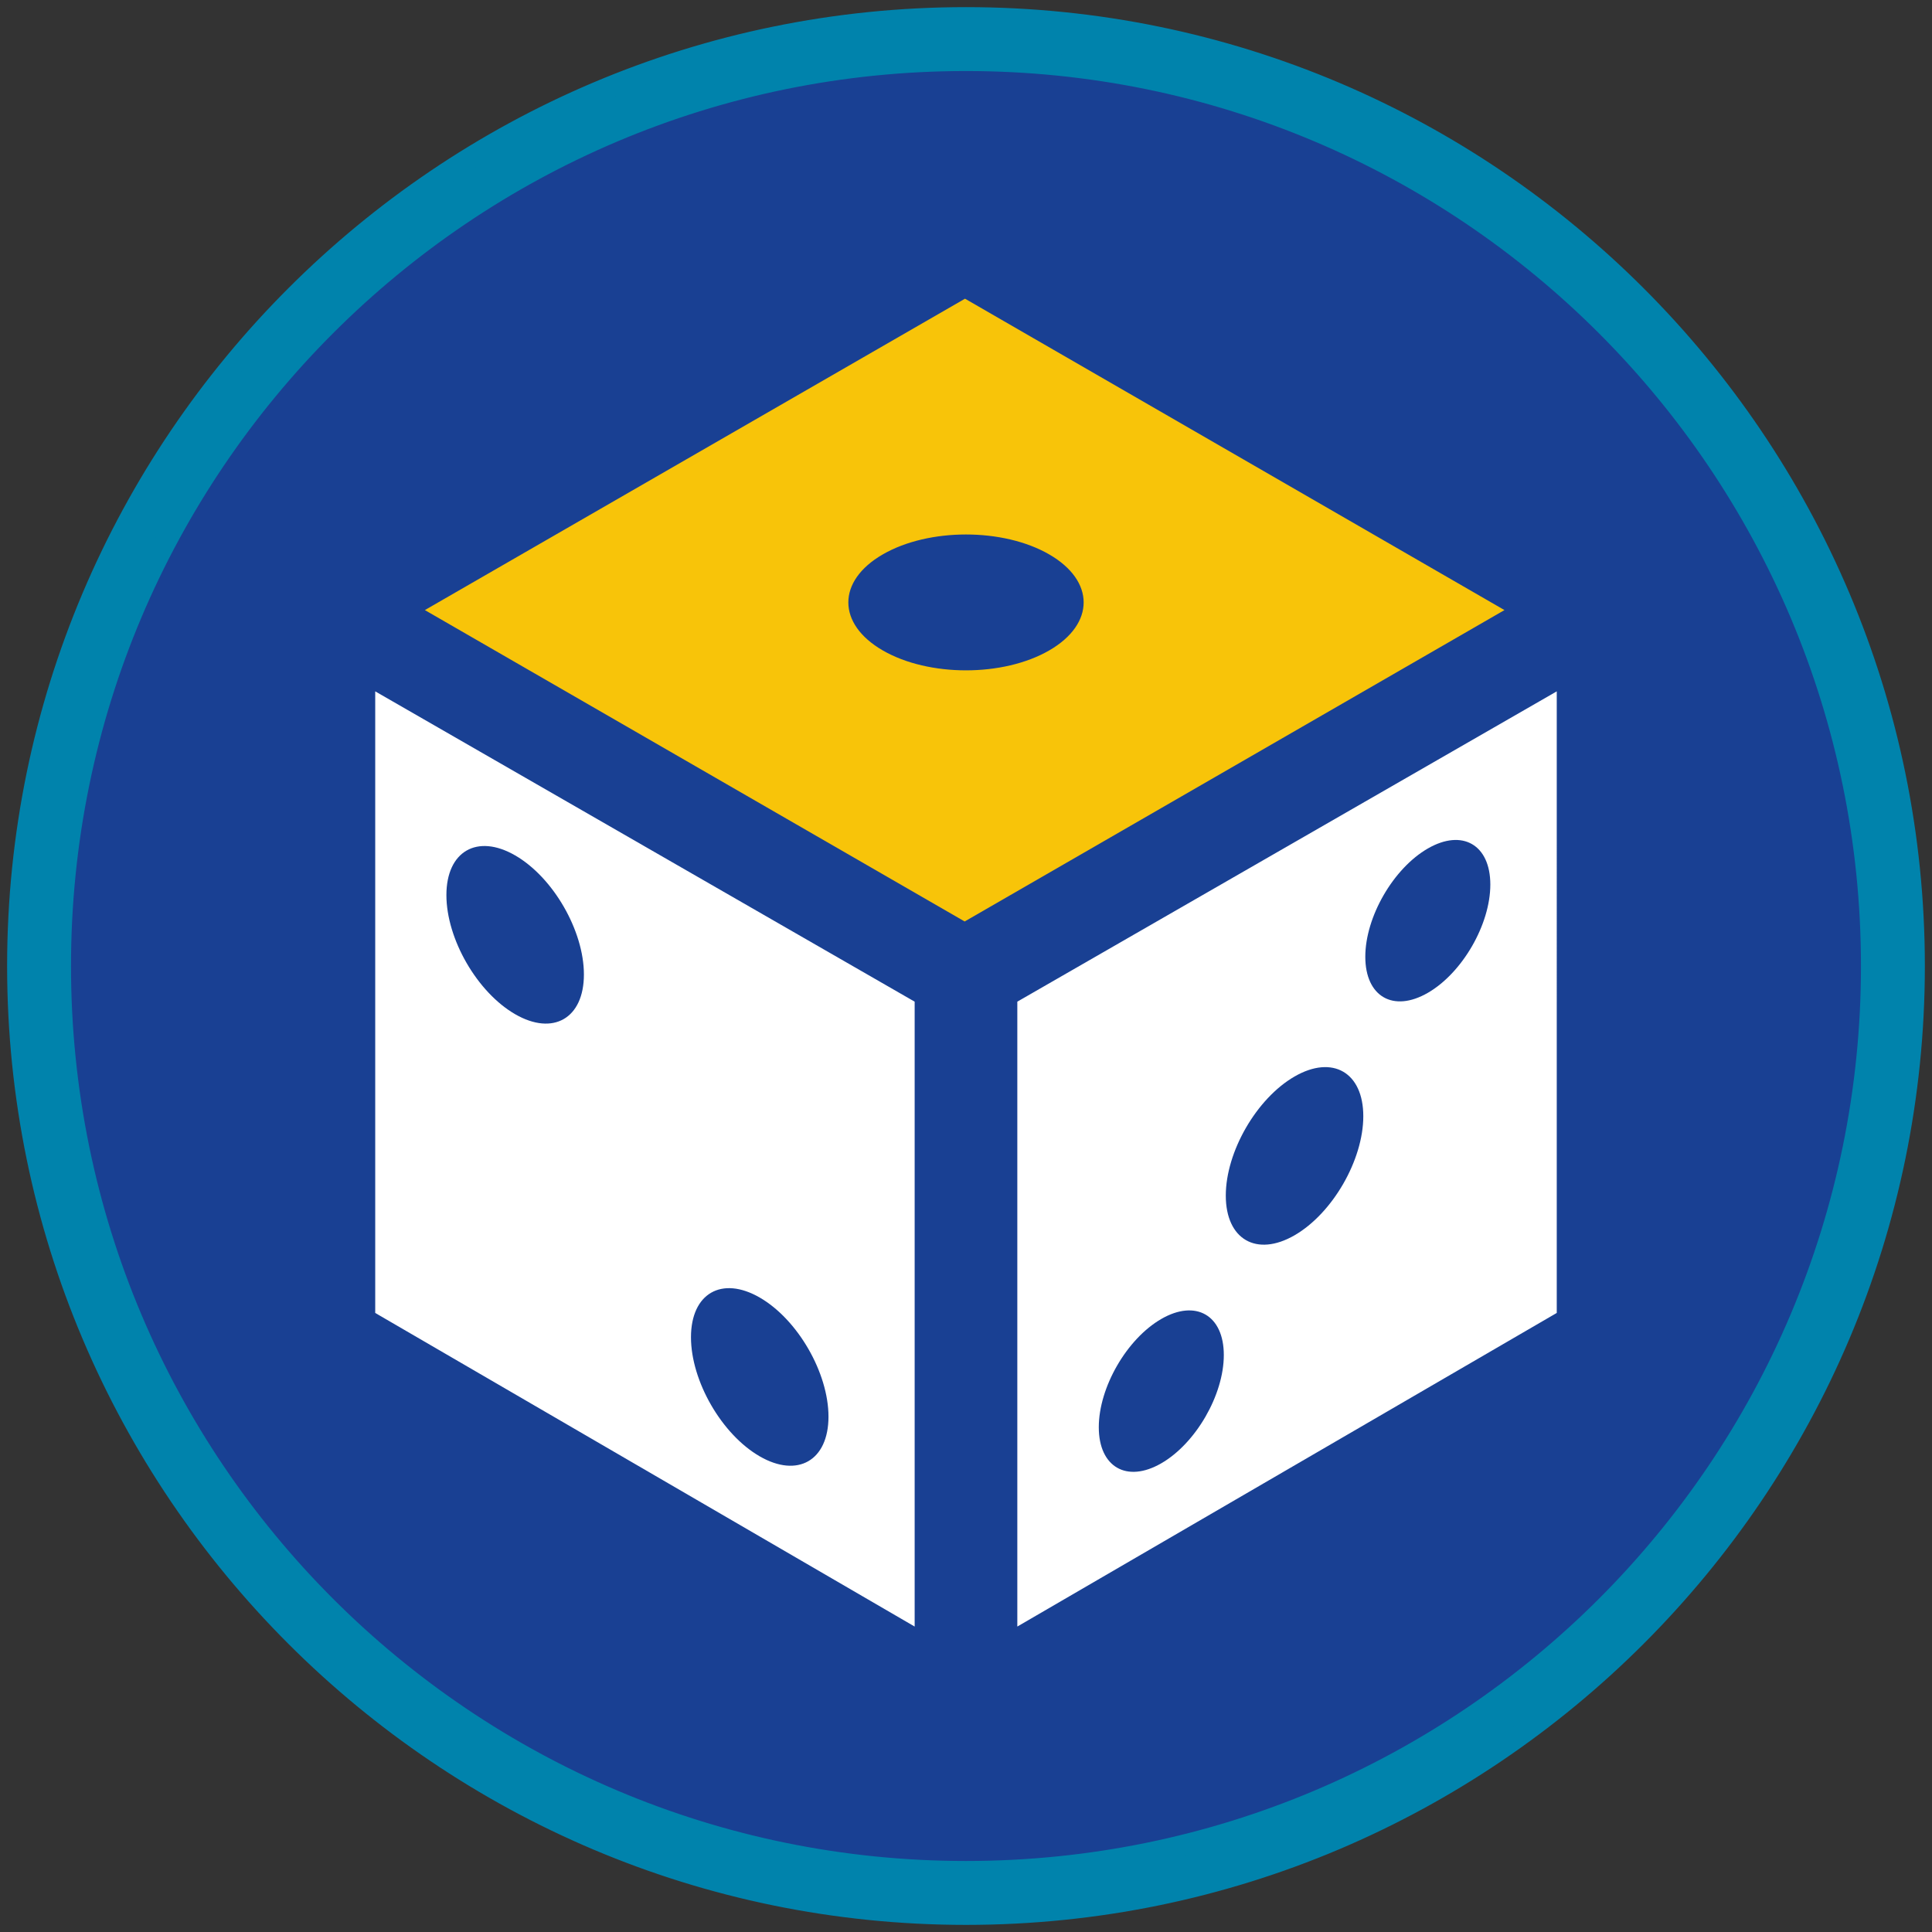 <?xml version="1.0" encoding="iso-8859-1"?>
<!-- Generator: Adobe Illustrator 22.1.0, SVG Export Plug-In . SVG Version: 6.00 Build 0)  -->
<svg version="1.1" xmlns="http://www.w3.org/2000/svg" xmlns:xlink="http://www.w3.org/1999/xlink" x="0px" y="0px"
	 viewBox="0 0 90.709 90.709" style="enable-background:new 0 0 90.709 90.709;" xml:space="preserve">
<rect x="0" y="0" width="90.709" height="90.709" fill="#333333" stroke="none"/>
<g id="ratownik-1">
	<g>
		<g>
			<path style="fill:#194093;" d="M45.354,88.874c-23.997,0-43.52-19.522-43.52-43.52s19.522-43.52,43.52-43.52
				s43.521,19.522,43.521,43.52S69.351,88.874,45.354,88.874z"/>
			<g>
				<path style="fill:#0083ac; stroke:#0083ac;" d="M45.354,2.835c23.483,0,42.52,19.037,42.52,42.52s-19.037,42.52-42.52,42.52
					c-23.483,0-42.52-19.037-42.52-42.52S21.871,2.835,45.354,2.835 M45.354,0.835c-24.548,0-44.52,19.971-44.52,44.52
					s19.971,44.52,44.52,44.52s44.52-19.971,44.52-44.52S69.903,0.835,45.354,0.835L45.354,0.835z"/>
			</g>
		</g>
	</g>
</g>
<g id="Warstwa_4">
	<g>
		<g>
			<path style="fill:#FFFFFF;" d="M73.091,32.46L47.764,47.029v29.339l25.327-14.724L73.091,32.46z M54.524,68.703
				c-1.621,0.936-2.935,0.177-2.935-1.694s1.314-4.147,2.935-5.083c1.621-0.936,2.935-0.177,2.935,1.694
				C57.459,65.491,56.145,67.767,54.524,68.703z M60.78,57.998c-1.783,1.029-3.228,0.195-3.228-1.864
				c0-2.059,1.445-4.562,3.228-5.591c1.783-1.03,3.228-0.195,3.228,1.864C64.008,54.465,62.563,56.968,60.78,57.998z M67.037,46.615
				c-1.621,0.936-2.935,0.177-2.935-1.694c0-1.871,1.314-4.147,2.935-5.083c1.621-0.936,2.935-0.177,2.935,1.694
				S68.658,45.679,67.037,46.615z"/>
		</g>
		<g>
			<path style="fill:#FFFFFF;" d="M17.617,32.46v29.184l25.327,14.724l0-29.339L17.617,32.46z M24.187,47.618
				c-1.783-1.029-3.228-3.533-3.228-5.592c0-2.059,1.446-2.893,3.228-1.864c1.783,1.029,3.228,3.533,3.228,5.591
				C27.415,47.813,25.97,48.648,24.187,47.618z M35.67,68.377c-1.783-1.029-3.228-3.533-3.228-5.592
				c0-2.059,1.445-2.893,3.228-1.864c1.783,1.029,3.228,3.533,3.228,5.592C38.898,68.572,37.453,69.406,35.67,68.377z"/>
		</g>
		<path style="fill:#F8C409;" d="M45.308,14.024l-25.36,14.62l25.344,14.62l25.344-14.62L45.308,14.024z M49.26,30.539
			c-2.157,1.246-5.655,1.246-7.812,0c-2.157-1.246-2.157-3.265,0-4.51c2.157-1.246,5.655-1.246,7.812,0
			C51.418,27.274,51.418,29.293,49.26,30.539z"/>
	</g>
</g>
</svg>
